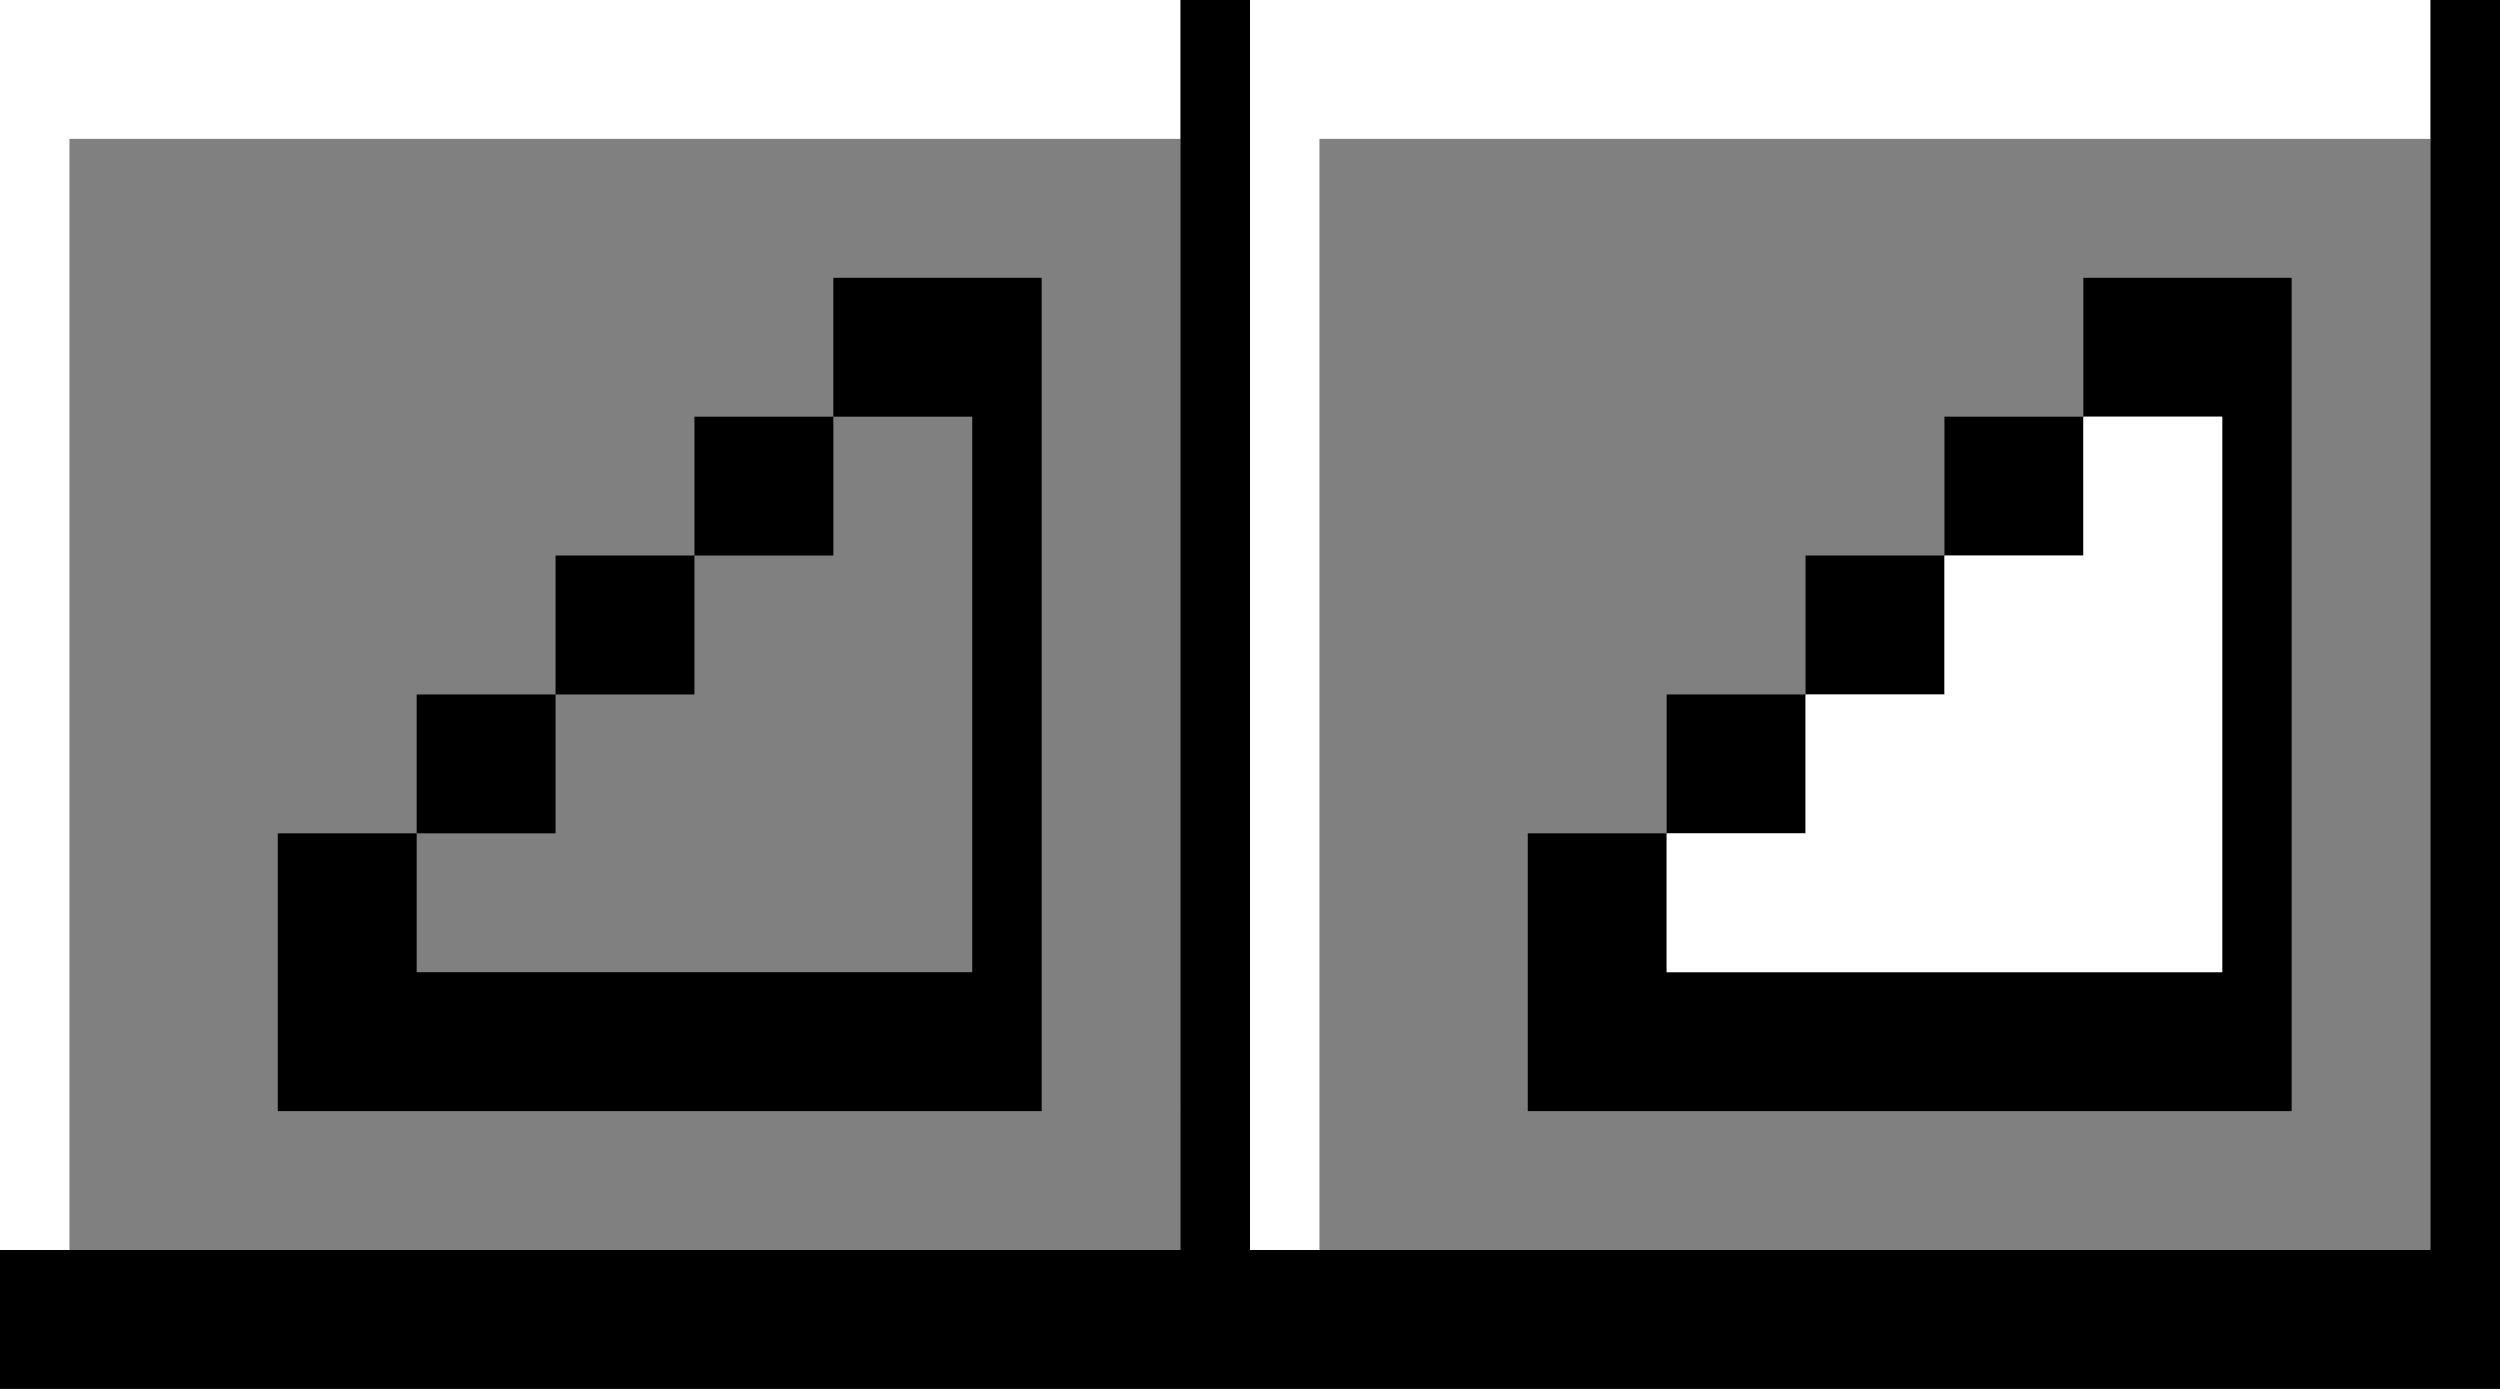 <svg width="36" height="20" xmlns="http://www.w3.org/2000/svg"><rect width="100%" height="100%" fill="#808080" stroke="none"/><g fill-rule="nonzero" fill="none"><path d="M0 0h17v2H0V0zm0 2h1v16H0V2z" fill="#FFF"/><path d="M4 12h2v4H4v-4zm2 2h9v2H6v-2zm8-10h1v10h-1V4zm-8 6h2v2H6v-2zm2-2h2v2H8V8zm2-2h2v2h-2V6zm2-2h2v2h-2V4zm5-4h1v20h-1V0zM0 18h17v2H0v-2z" fill="#000"/><g><path d="M18 0h17v2H18V0zm0 2h1v16h-1V2z" fill="#FFF"/><path d="M22 12h2v4h-2v-4zm2 2h9v2h-9v-2zm8-10h1v10h-1V4zm-8 6h2v2h-2v-2zm2-2h2v2h-2V8zm2-2h2v2h-2V6zm2-2h2v2h-2V4zm5-4h1v20h-1V0zM18 18h17v2H18v-2z" fill="#000"/><path d="M24 12h8v2h-8v-2zm2-2h6v2h-6v-2zm2-2h4v2h-4V8zm2-2h2v2h-2V6z" fill="#FFF"/></g></g></svg>
